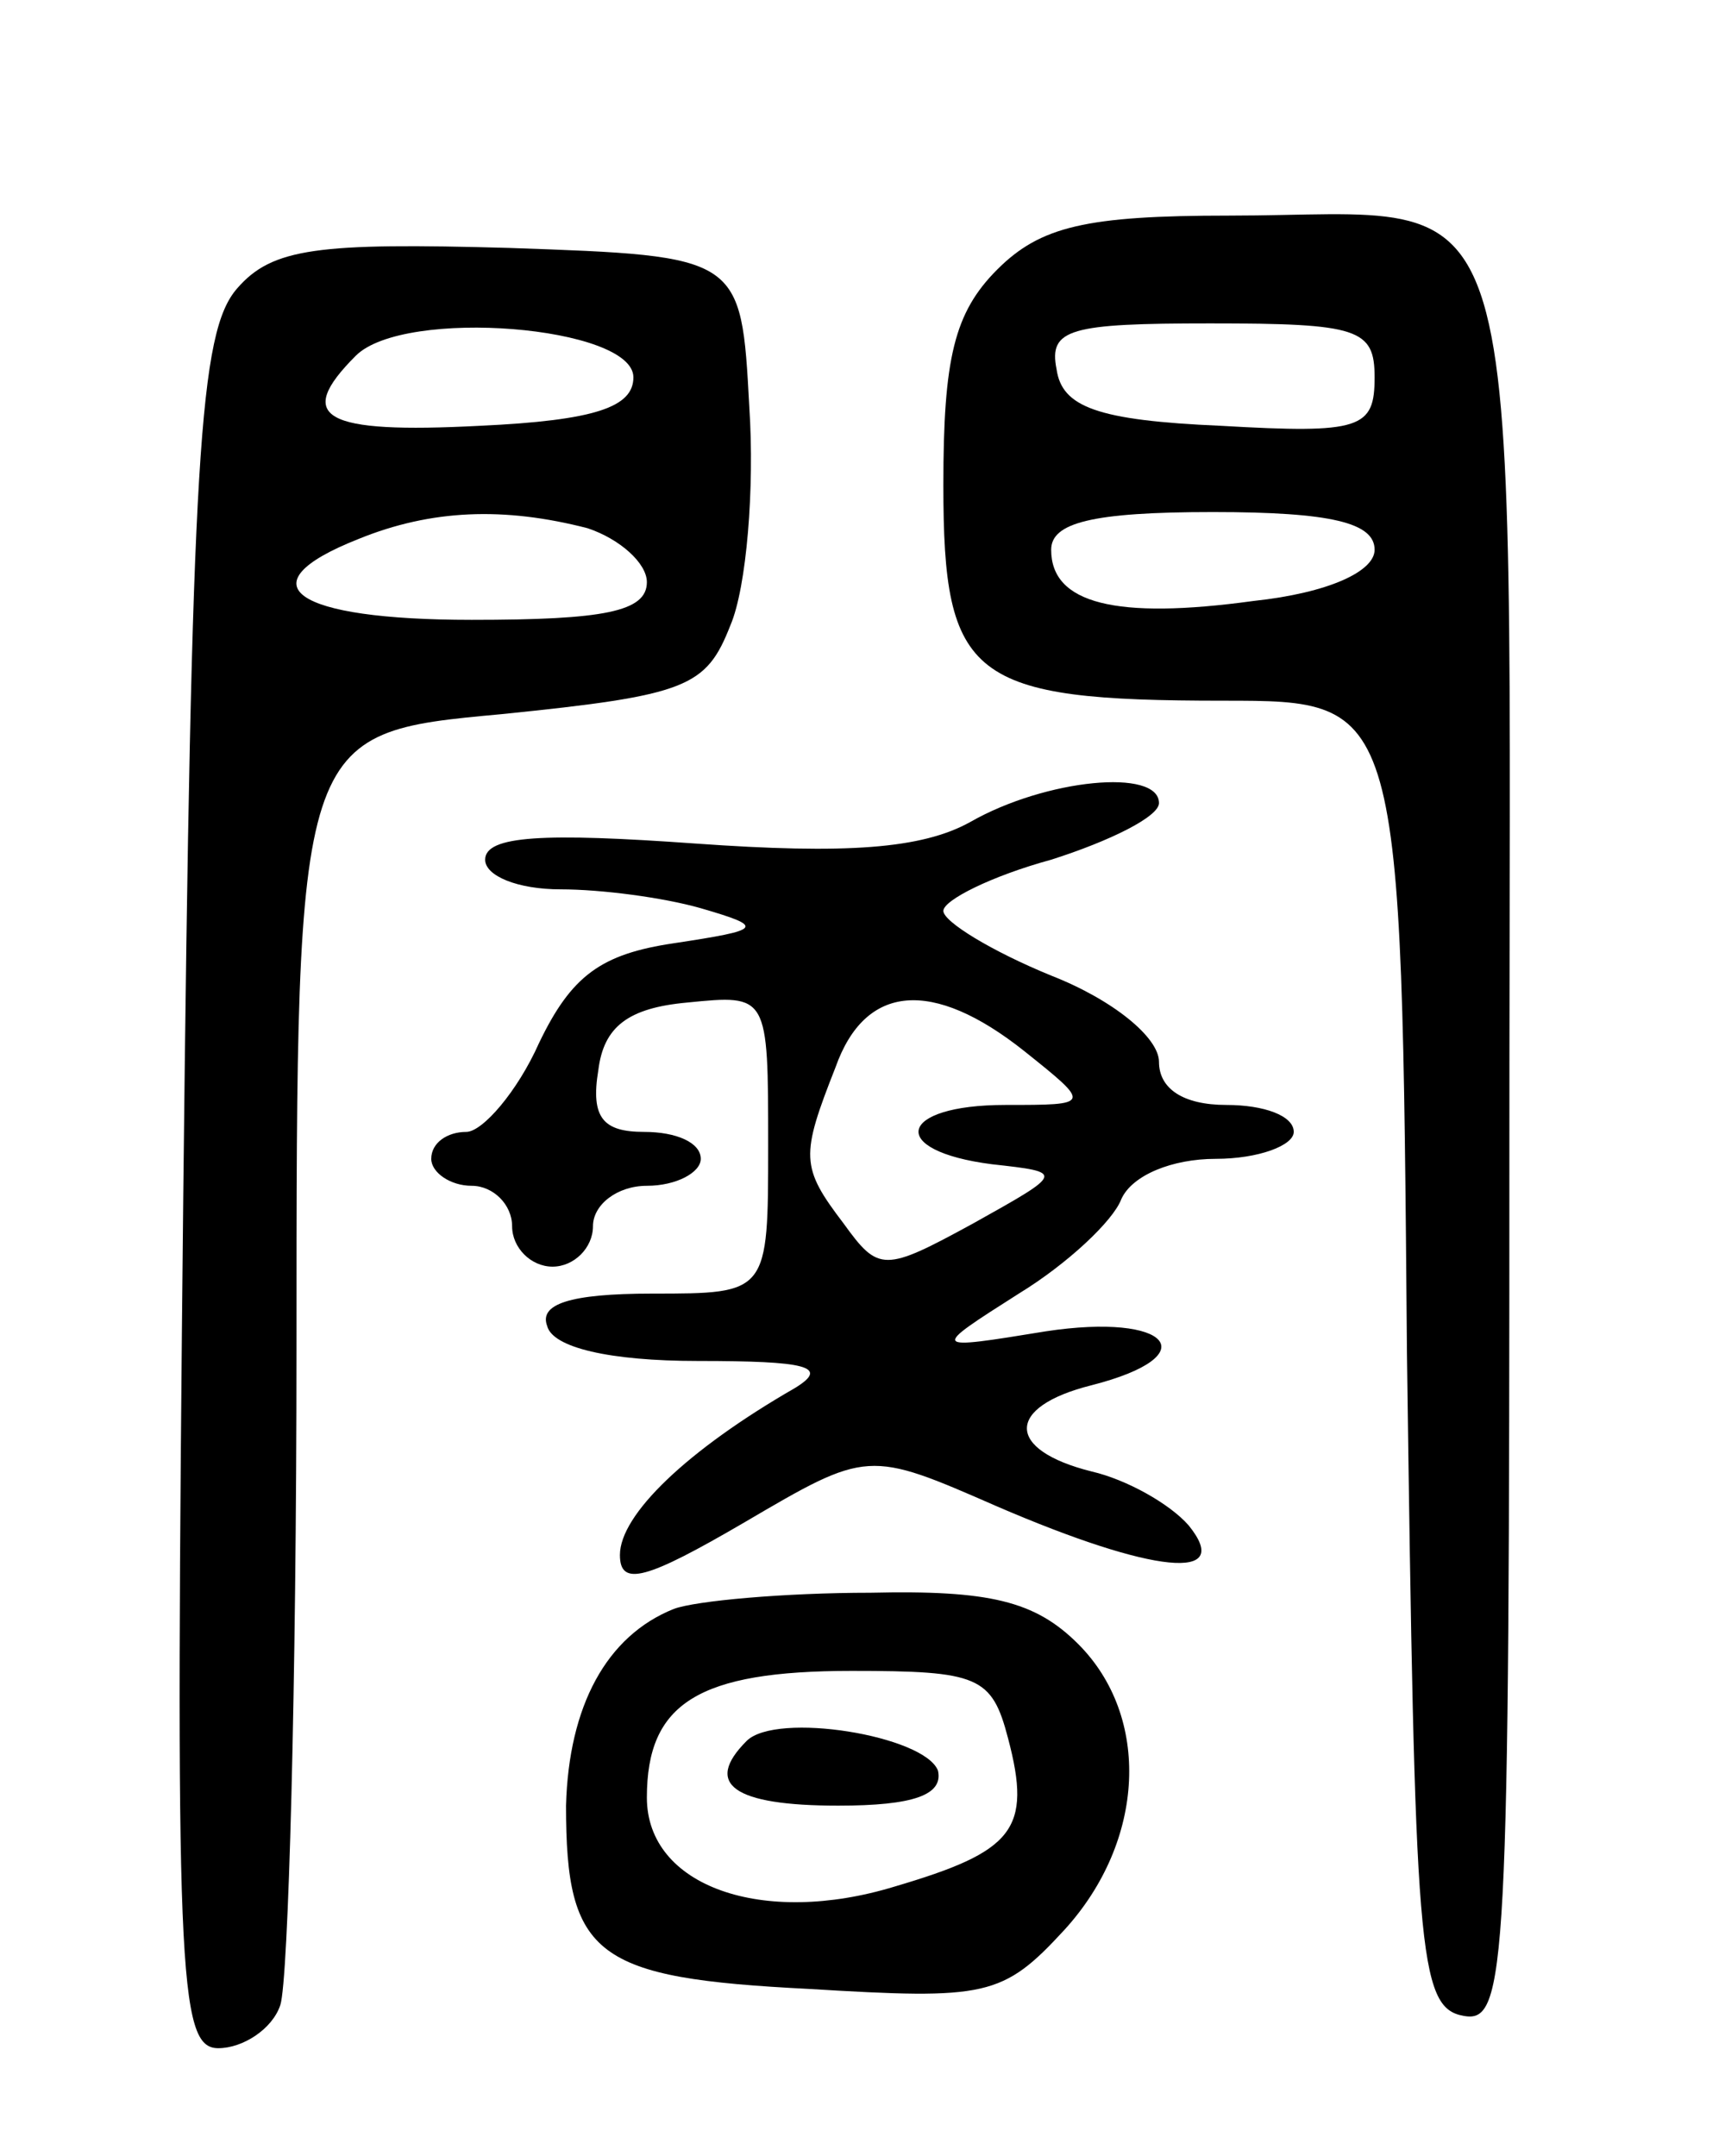 <svg version="1.0" xmlns="http://www.w3.org/2000/svg"
 width="64pt" height="80pt" viewBox="0 0 64 80"
 preserveAspectRatio="xMidYMid meet">
<g transform="translate(0,80) scale(0.1,-0.1)"
fill="#000000" stroke="none">
<path d="M370 700 c-16 -16 -20 -33 -20 -80 0 -72 10 -80 104 -80 66 0 66 0
68 -242 3 -222 4 -243 21 -246 16 -3 17 17 17 322 0 375 9 346 -104 346 -53 0
-70 -4 -86 -20z m140 -40 c0 -19 -5 -21 -57 -18 -46 2 -59 7 -61 21 -3 15 5
17 57 17 55 0 61 -2 61 -20z m0 -64 c0 -8 -17 -16 -45 -19 -51 -7 -75 -1 -75
19 0 10 15 14 60 14 44 0 60 -4 60 -14z"/>
<path d="M88 693 c-14 -16 -17 -61 -20 -336 -3 -289 -2 -317 13 -317 9 0 20 7
23 16 3 9 6 118 6 244 0 228 0 228 76 235 69 7 76 10 85 33 6 14 9 51 7 81 -3
56 -3 56 -89 59 -71 2 -88 0 -101 -15z m147 -33 c0 -11 -14 -16 -57 -18 -58
-3 -69 3 -46 26 18 18 103 11 103 -8z m-17 -56 c12 -4 22 -13 22 -20 0 -11
-16 -14 -65 -14 -66 0 -85 13 -42 30 27 11 54 12 85 4z"/>
<path d="M360 495 c-18 -10 -46 -12 -102 -8 -56 4 -78 3 -78 -6 0 -6 12 -11
28 -11 15 0 38 -3 52 -7 24 -7 23 -8 -10 -13 -27 -4 -38 -12 -50 -37 -8 -18
-21 -33 -27 -33 -7 0 -13 -4 -13 -10 0 -5 7 -10 15 -10 8 0 15 -7 15 -15 0 -8
7 -15 15 -15 8 0 15 7 15 15 0 8 9 15 20 15 11 0 20 5 20 10 0 6 -9 10 -21 10
-15 0 -20 5 -17 23 2 16 11 23 33 25 30 3 30 3 30 -53 0 -55 0 -55 -43 -55
-31 0 -42 -4 -39 -12 2 -8 23 -13 56 -13 40 0 49 -2 36 -10 -40 -23 -65 -47
-65 -62 0 -12 10 -9 46 12 46 27 46 27 94 6 58 -25 88 -28 71 -7 -7 8 -23 17
-36 20 -32 8 -32 24 0 32 43 11 29 27 -17 20 -43 -7 -43 -7 -10 14 18 11 35
27 38 35 4 9 19 15 35 15 16 0 29 5 29 10 0 6 -11 10 -25 10 -16 0 -25 6 -25
16 0 9 -17 23 -40 32 -22 9 -40 20 -40 24 0 4 18 13 40 19 22 7 40 16 40 21 0
13 -42 9 -70 -7z m20 -85 c25 -20 25 -20 -7 -20 -40 0 -44 -17 -5 -22 27 -3
27 -3 -7 -22 -33 -18 -35 -18 -48 0 -16 21 -16 25 -3 58 11 31 36 33 70 6z"/>
<path d="M250 203 c-25 -10 -39 -36 -40 -73 0 -56 11 -64 90 -68 66 -4 72 -3
95 22 30 33 32 79 5 106 -16 16 -33 20 -77 19 -32 0 -65 -3 -73 -6z m124 -48
c9 -34 2 -42 -42 -55 -49 -15 -92 0 -92 33 0 35 19 47 76 47 47 0 52 -2 58
-25z"/>
<path d="M277 154 c-16 -16 -5 -24 34 -24 28 0 39 4 37 13 -5 13 -60 22 -71
11z"/>
</g>
</svg>
